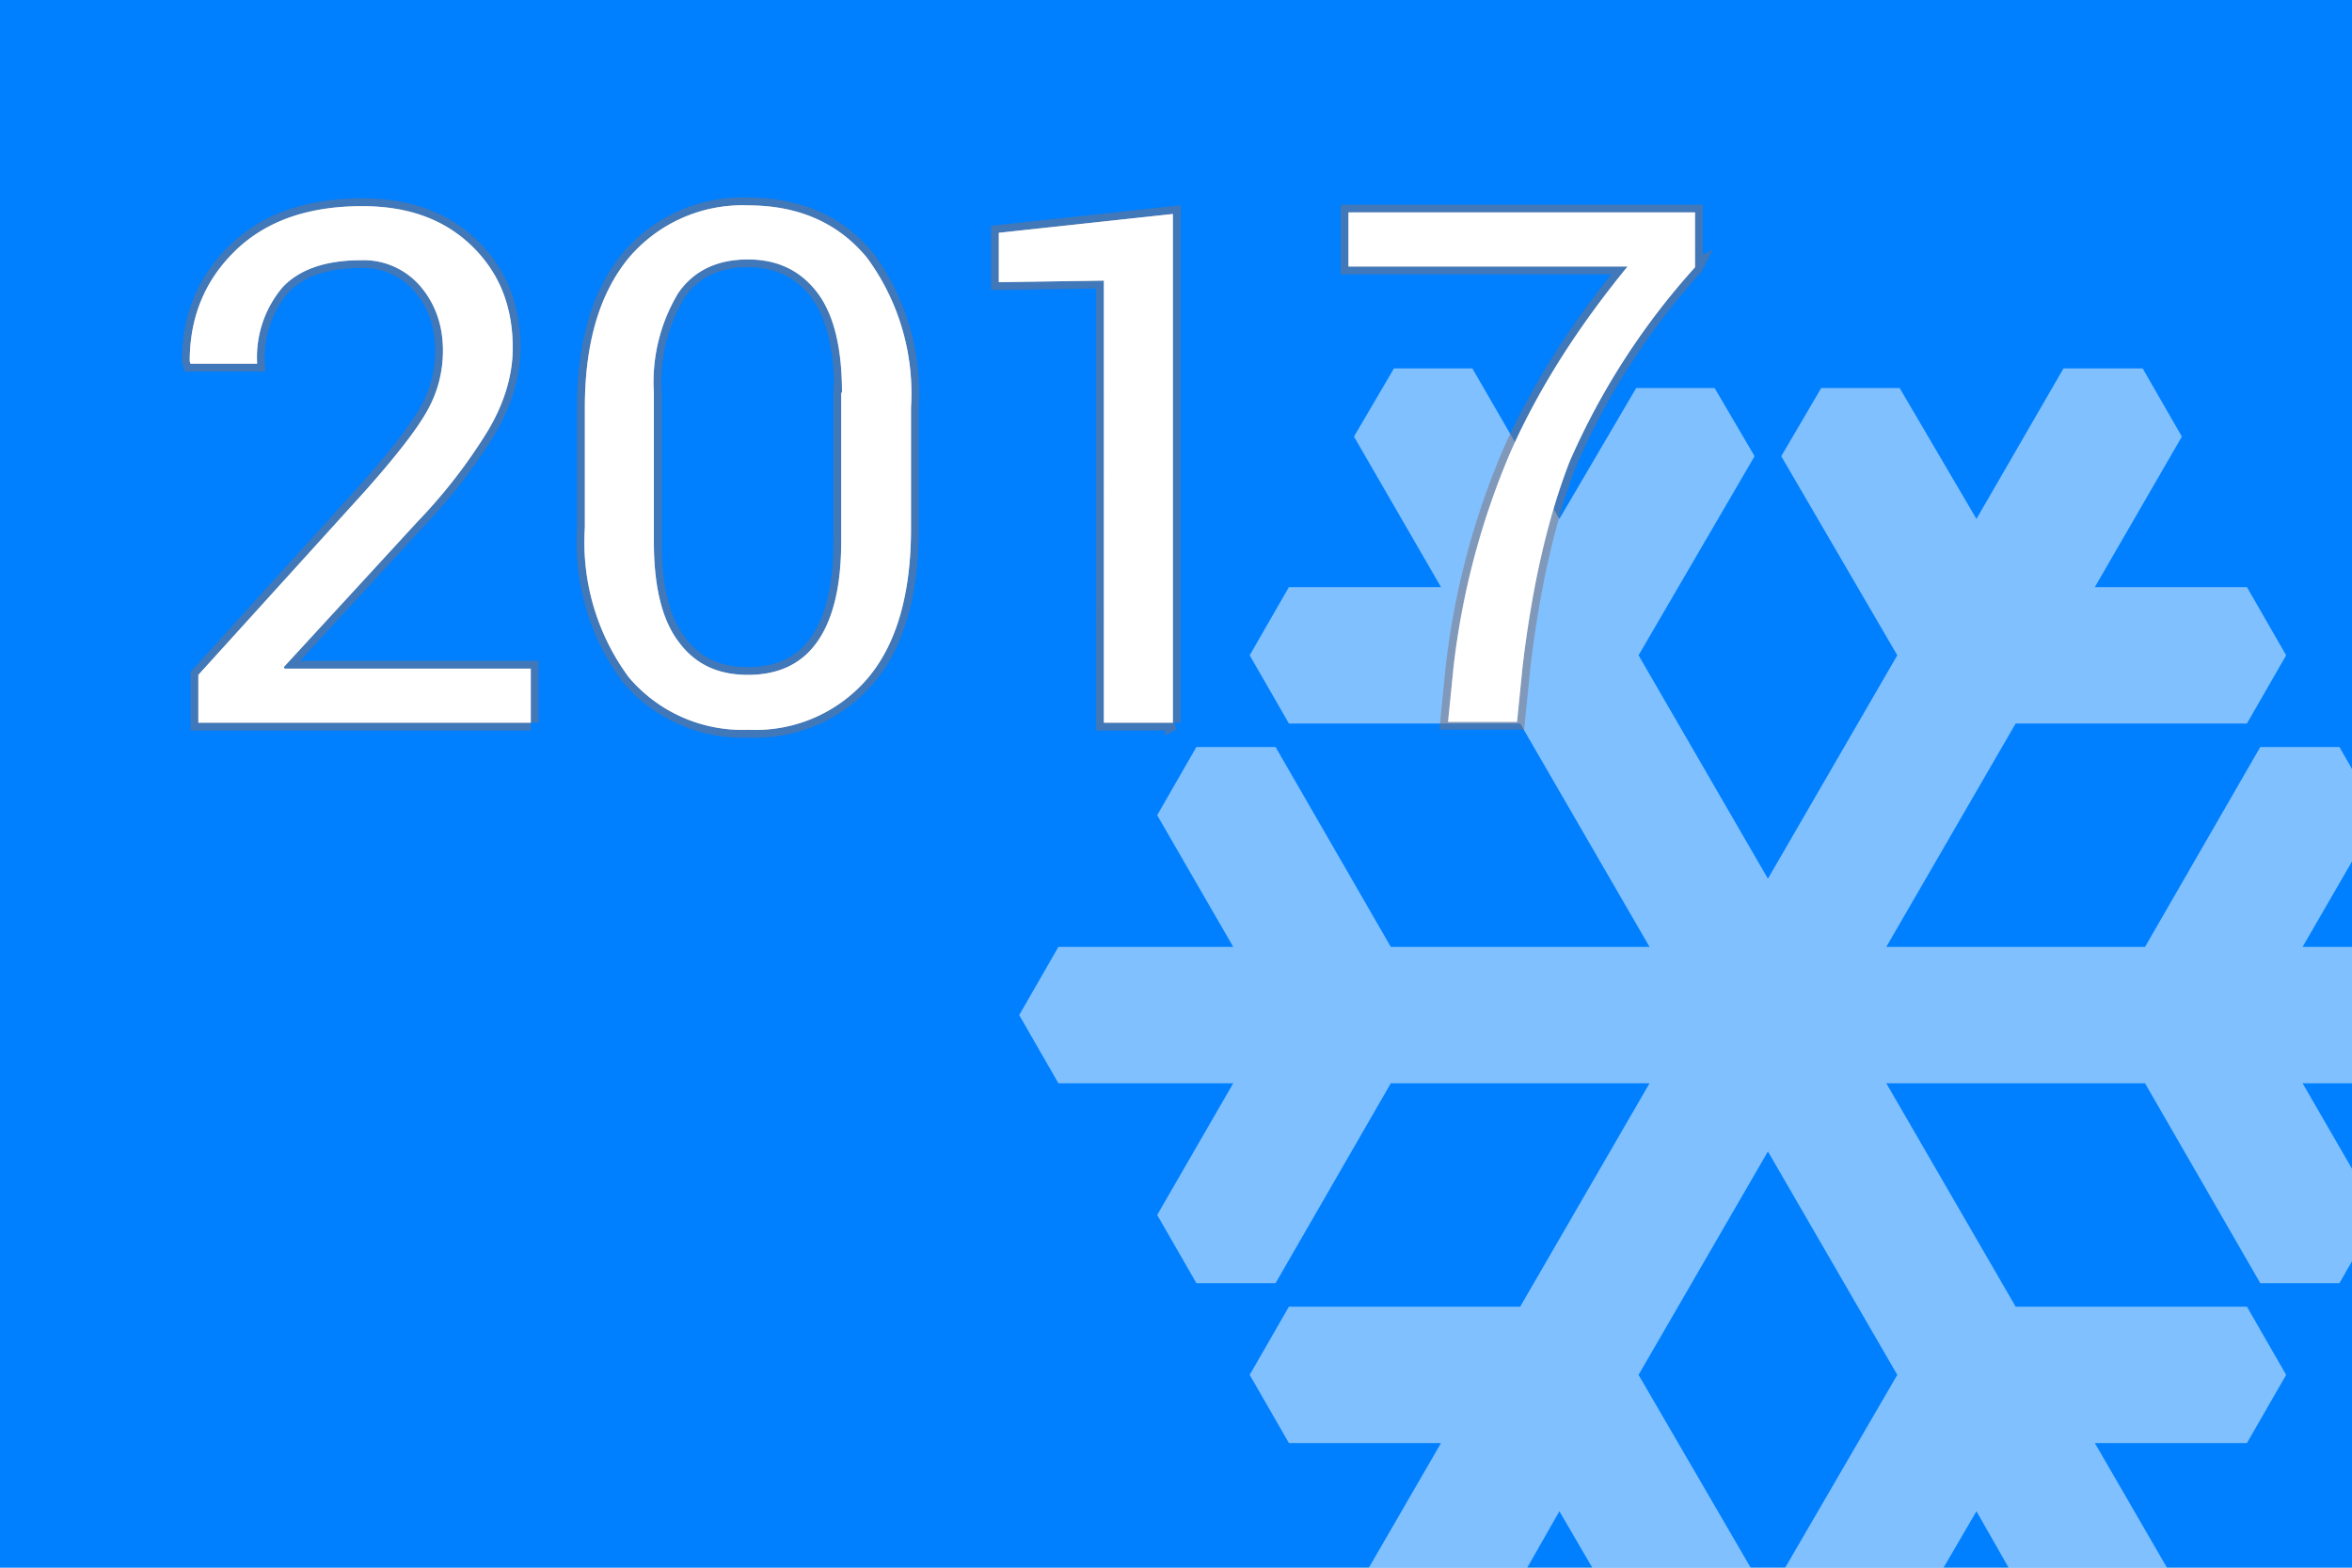 <svg xmlns="http://www.w3.org/2000/svg" width="300" height="200"><path fill-rule="evenodd" clip-rule="evenodd" fill="#0080FF" d="M0 0h300v200H0z"/><path fill-rule="evenodd" clip-rule="evenodd" fill="#FFF" d="M300 120.8h-6.3l6.3-10.9V98.1l-1.6-2.8h-10.1l-14.7 25.5h-33l16.5-28.5h29.5l5-8.7-5-8.7h-19.4l11.1-19.2-5-8.7h-10.1l-11.1 19.2-9.8-16.7h-10l-5.1 8.7L242 83.6l-16.5 28.5L209 83.6l14.8-25.4-5.1-8.7h-10l-9.8 16.7L187.8 47h-10l-5.1 8.7 11.1 19.2h-19.4l-5 8.7 5 8.7h29.5l16.5 28.5h-33l-14.7-25.5h-10.1l-5 8.7 9.7 16.8H135l-5 8.7 5 8.7h22.3l-9.7 16.8 5 8.7h10.1l14.7-25.5h33l-16.5 28.5h-29.5l-5 8.7 5 8.7h19.4l-9.2 15.9h20.2l4.1-7.2 4.2 7.2h20.2L209 175.4l16.5-28.5 16.5 28.5-14.3 24.6h20.2l4.2-7.2 4.1 7.2h20.2l-9.2-15.9h19.4l5-8.7-5-8.7h-29.5l-16.5-28.5h33l14.7 25.5h10.1l1.6-2.8v-11.8l-6.3-10.9h6.3z" opacity=".5"/><path d="M67.7 92.2H25.3v-6.1l21.4-23.6c3.8-4.3 6.4-7.6 7.8-10.1 1.4-2.5 2-5.1 2-7.7 0-3.2-1-6-2.9-8.2a9.5 9.5 0 00-7.6-3.3c-4.5 0-7.9 1.2-10 3.5a13.8 13.8 0 00-3.2 9.7h-8.5l-.1-.3c0-5.6 1.9-10.3 5.8-14.1 3.9-3.8 9.3-5.7 16.2-5.7 5.9 0 10.5 1.7 14 5.1 3.5 3.4 5.2 7.7 5.2 13 0 3.5-1.1 7.1-3.2 10.6a67.7 67.7 0 01-8.9 11.5L36.2 85.1l.1.2h31.4v6.9zm48.5-24.8c0 8.3-1.8 14.7-5.5 19.1a18.8 18.8 0 01-15.2 6.6 19 19 0 01-15.3-6.7 29 29 0 01-5.6-19.1V52c0-8.3 1.9-14.6 5.6-19.1a19 19 0 0115.2-6.7c6.4 0 11.5 2.2 15.2 6.7a29.2 29.2 0 015.6 19.1v15.4zm-8.8-17.3c0-5.6-1-9.9-3.1-12.7-2.1-2.8-5-4.3-8.9-4.3s-6.9 1.4-8.9 4.3a22 22 0 00-3.1 12.7v19c0 5.6 1 9.9 3.1 12.7 2.1 2.9 5 4.3 8.9 4.3s6.9-1.4 8.9-4.3 3-7.1 3-12.8V50.1zm42.2 42.1h-8.8V35.8l-13.4.2v-6.3l22.2-2.4v64.9zm66.6-58.1a91.6 91.6 0 00-16 24.8c-2.8 7.2-4.8 16-6 26.2l-.7 7h-8.8l.7-7a98 98 0 017.3-27.5c3.6-8.1 8.6-15.9 14.9-23.6H172v-6.9h44.2v7z" fill="#FFF"/><path d="M67.7 92.2H25.3v-6.1l21.4-23.6c3.8-4.3 6.4-7.6 7.8-10.1 1.4-2.5 2-5.1 2-7.7 0-3.2-1-6-2.9-8.2a9.5 9.5 0 00-7.6-3.3c-4.5 0-7.9 1.2-10 3.5a13.8 13.8 0 00-3.2 9.7h-8.5l-.1-.3c0-5.6 1.9-10.3 5.8-14.1 3.9-3.8 9.3-5.7 16.2-5.7 5.9 0 10.5 1.7 14 5.1 3.5 3.4 5.2 7.7 5.2 13 0 3.5-1.1 7.1-3.2 10.6a67.7 67.7 0 01-8.9 11.5L36.2 85.1l.1.2h31.4v6.9zm48.5-24.8c0 8.3-1.8 14.7-5.5 19.1a18.8 18.8 0 01-15.2 6.6 19 19 0 01-15.3-6.7 29 29 0 01-5.6-19.1V52c0-8.3 1.9-14.6 5.6-19.1a19 19 0 0115.2-6.7c6.4 0 11.5 2.2 15.2 6.7a29.2 29.2 0 015.6 19.1v15.4zm-8.8-17.3c0-5.6-1-9.9-3.1-12.7-2.1-2.8-5-4.3-8.9-4.3s-6.9 1.4-8.9 4.3a22 22 0 00-3.1 12.7v19c0 5.6 1 9.9 3.1 12.7 2.1 2.9 5 4.3 8.9 4.3s6.9-1.4 8.9-4.3 3-7.1 3-12.8V50.1zm42.2 42.1h-8.8V35.8l-13.4.2v-6.3l22.2-2.4v64.9zm66.6-58.1a91.6 91.6 0 00-16 24.8c-2.8 7.2-4.8 16-6 26.2l-.7 7h-8.8l.7-7a98 98 0 017.3-27.5c3.6-8.1 8.6-15.9 14.9-23.6H172v-6.9h44.2v7z" opacity=".5" fill="none" stroke="#807175" stroke-width="2"/><path d="M67.7 92.2H25.3v-6.1l21.4-23.6c3.8-4.3 6.4-7.6 7.8-10.1 1.4-2.5 2-5.1 2-7.7 0-3.2-1-6-2.9-8.2a9.5 9.5 0 00-7.6-3.3c-4.5 0-7.9 1.2-10 3.5a13.8 13.8 0 00-3.2 9.7h-8.5l-.1-.3c0-5.6 1.9-10.3 5.8-14.1 3.9-3.8 9.3-5.7 16.2-5.7 5.9 0 10.5 1.7 14 5.1 3.5 3.4 5.2 7.7 5.2 13 0 3.5-1.1 7.1-3.2 10.6a67.7 67.7 0 01-8.9 11.5L36.2 85.1l.1.2h31.4v6.9zm48.5-24.8c0 8.3-1.8 14.7-5.5 19.1a18.8 18.8 0 01-15.2 6.6 19 19 0 01-15.3-6.7 29 29 0 01-5.6-19.1V52c0-8.3 1.9-14.6 5.6-19.1a19 19 0 0115.2-6.7c6.4 0 11.5 2.2 15.2 6.7a29.2 29.2 0 015.6 19.1v15.4zm-8.8-17.3c0-5.6-1-9.9-3.1-12.7-2.1-2.8-5-4.3-8.9-4.3s-6.9 1.4-8.9 4.3a22 22 0 00-3.1 12.7v19c0 5.6 1 9.9 3.1 12.7 2.1 2.9 5 4.3 8.9 4.3s6.9-1.4 8.9-4.3 3-7.1 3-12.8V50.1zm42.2 42.1h-8.8V35.8l-13.4.2v-6.3l22.2-2.4v64.9zm66.6-58.1a91.6 91.6 0 00-16 24.8c-2.8 7.2-4.8 16-6 26.2l-.7 7h-8.8l.7-7a98 98 0 017.3-27.5c3.6-8.1 8.6-15.9 14.9-23.6H172v-6.9h44.2v7z" fill="#FFF"/></svg>